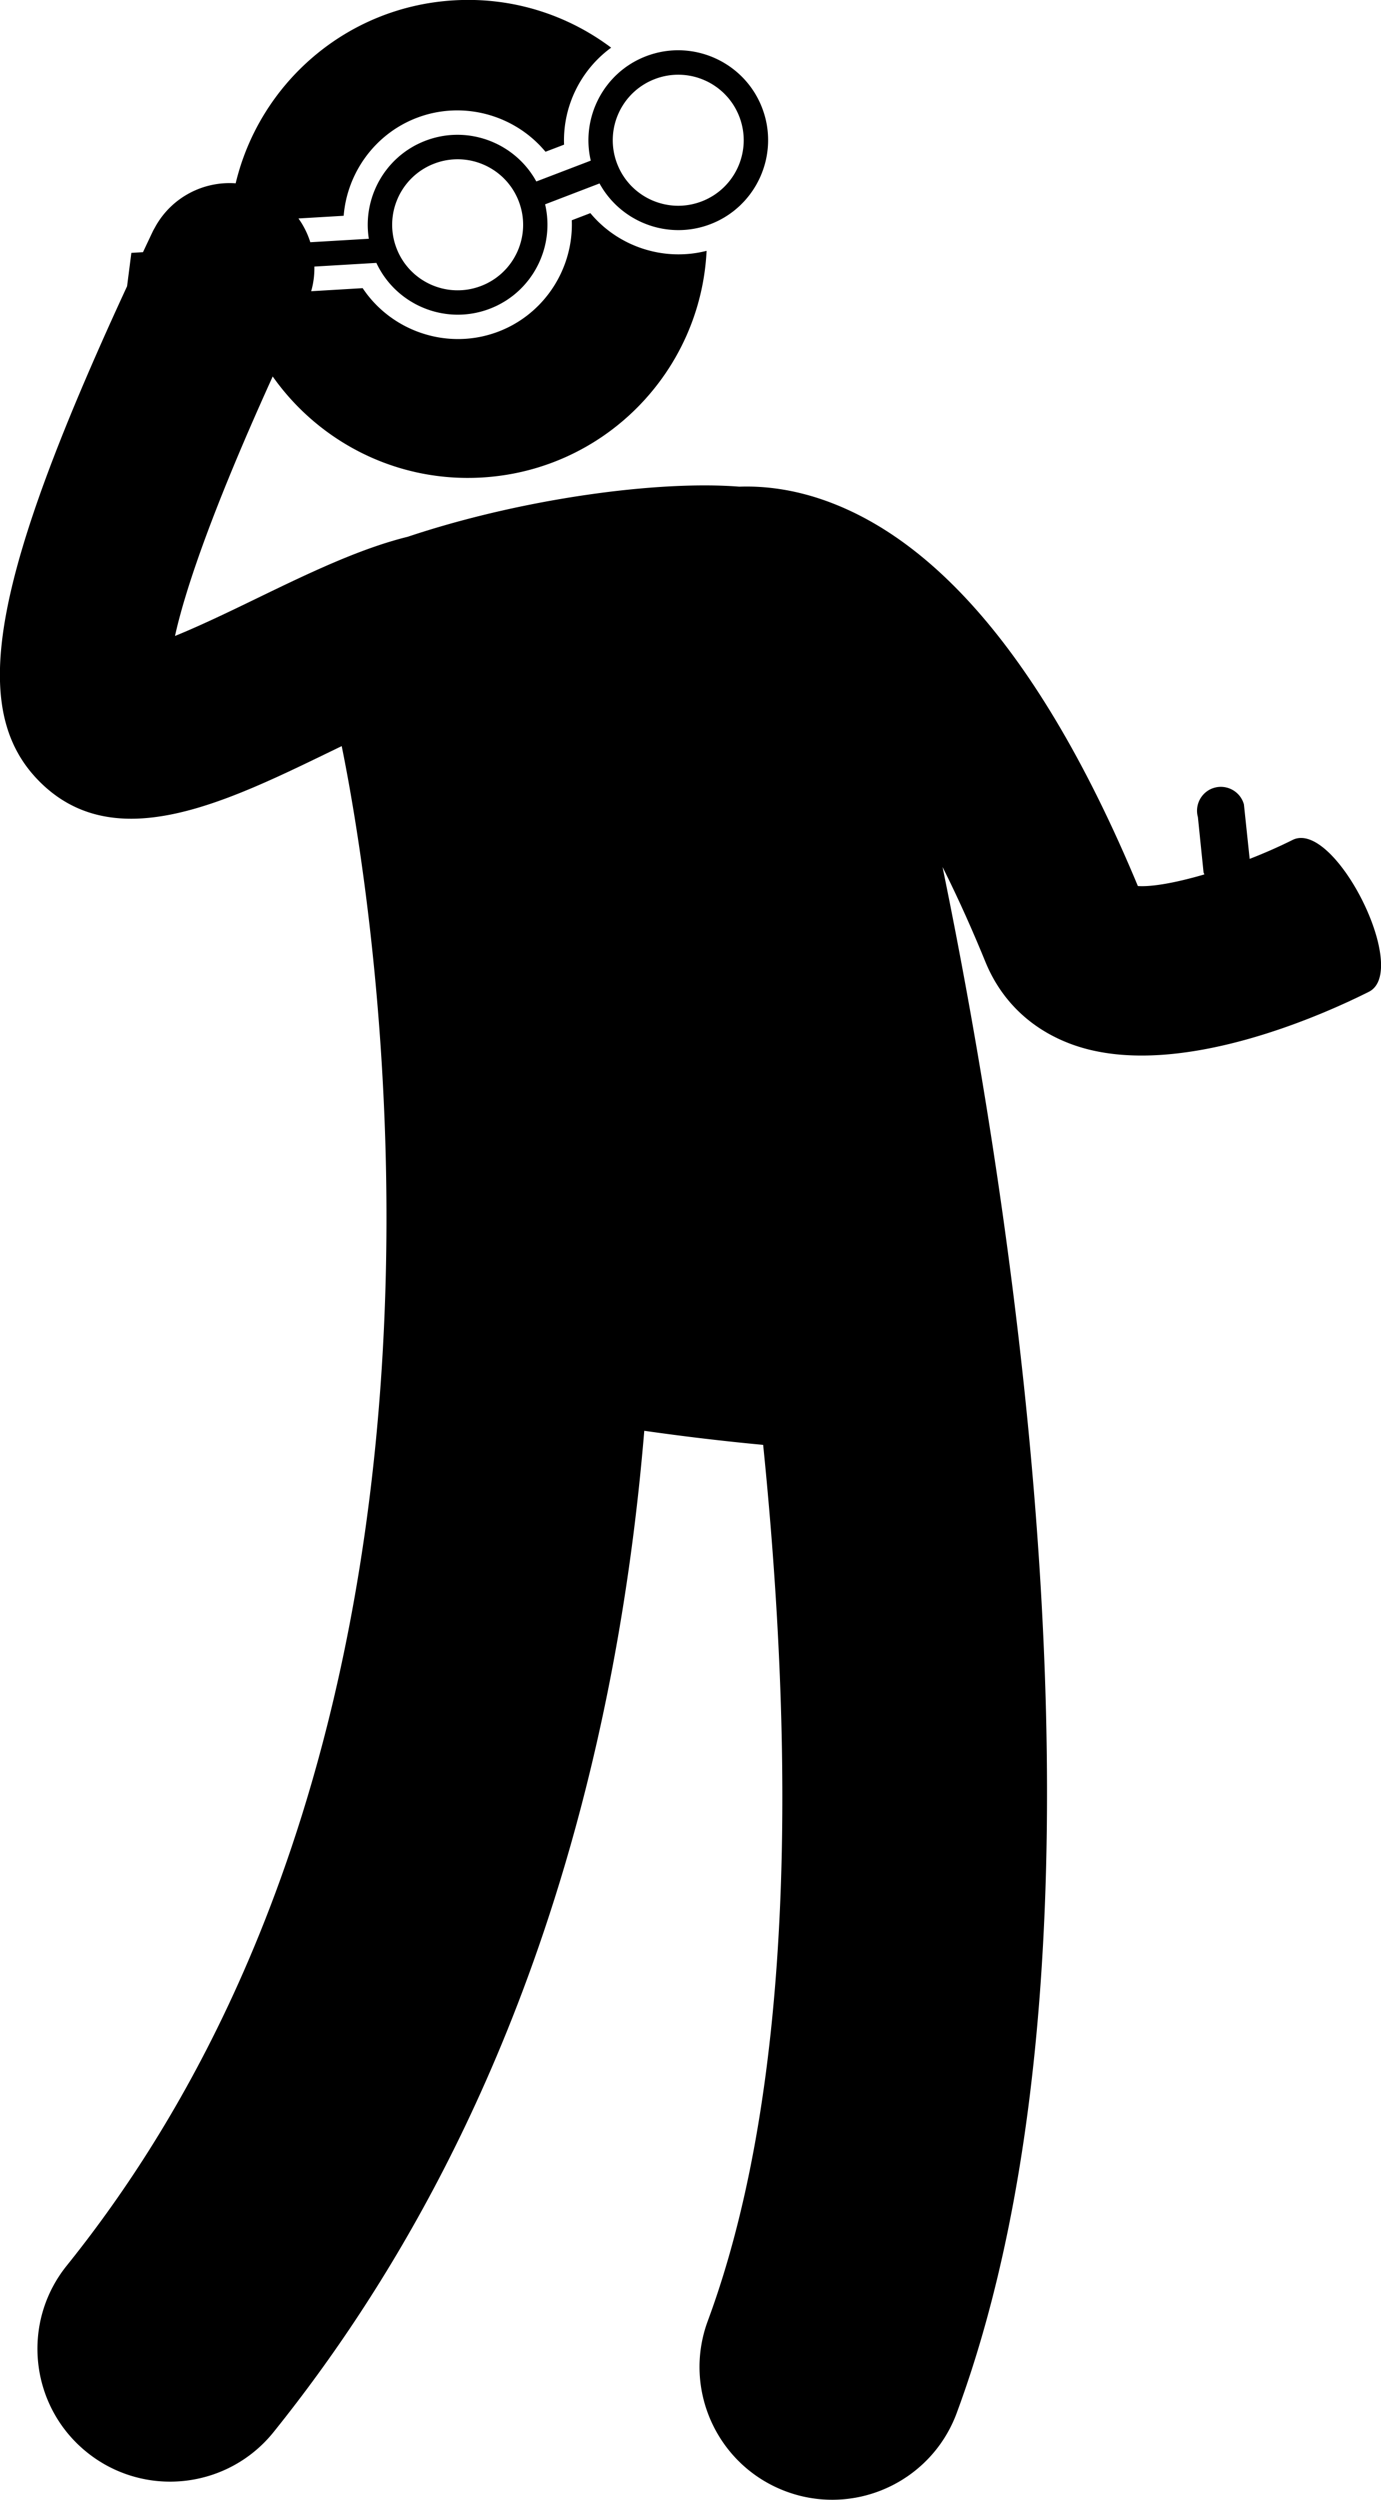 <svg xmlns="http://www.w3.org/2000/svg" xml:space="preserve" viewBox="0 0 359.85 651" shape-rendering="geometricPrecision" text-rendering="geometricPrecision" image-rendering="optimizeQuality" fill-rule="evenodd" clip-rule="evenodd"><path d="m153.82 55.51-4.83 1.85c.48 12.51-7.05 24.37-19.08 28.98-13.1 5.02-27.83.07-35.41-11.3l-13.42.8c.61-2.12.88-4.29.84-6.42l16.15-.96c5.15 11.01 18.04 16.36 29.56 11.94 11.05-4.23 17.03-15.98 14.41-27.19l14.18-5.44c5.54 10.1 17.84 14.84 28.89 10.61 12.06-4.62 18.11-18.19 13.49-30.25-4.62-12.06-18.19-18.11-30.25-13.49-11.05 4.23-17.03 15.98-14.41 27.19l-14.19 5.43c-5.54-10.1-17.84-14.84-28.89-10.61-10.51 4.02-16.45 14.84-14.75 25.53l-15.25.9c-.7-2.2-1.73-4.3-3.09-6.19l11.78-.7c.91-11.22 8.18-21.34 19.03-25.49 12.03-4.61 25.56-.81 33.56 8.82l4.84-1.85c-.38-9.94 4.3-19.45 12.27-25.26C147.9 3.9 133.59-.81 118.31.09c-28.07 1.64-50.69 21.64-56.9 47.65-8.41-.61-16.71 3.64-20.97 11.37-.21.39-.44.76-.63 1.16-.87 1.83-1.71 3.61-2.55 5.4l-3.03.18-1.12 8.7c-2.64 5.71-5.13 11.19-7.44 16.44-29.01 65.72-32.51 95.52-15.24 112.67 6.92 6.87 14.98 9.55 23.74 9.55 15.87 0 34.01-8.8 51.77-17.41 1.02-.49 2.06-1 3.1-1.5 8.04 39.48 44.2 251.65-71.65 395.71-11.97 14.88-9.61 36.65 5.28 48.62a34.469 34.469 0 0 0 21.65 7.63c10.11 0 20.14-4.42 26.97-12.91 64.98-80.8 89.64-177.05 96.59-260.75a646.33 646.33 0 0 0 30.98 3.67c7.94 78.42 8.6 165.94-14.42 228.11-6.64 17.91 2.5 37.8 20.41 44.44 3.96 1.47 8.02 2.16 12.01 2.16 14.05 0 27.26-8.63 32.43-22.58 45-121.5 14.95-311.92-3.69-402.62 3.66 7.28 7.39 15.46 11.16 24.68 4.12 10.09 11.81 17.49 22.22 21.39 14.78 5.54 33.25 2.66 48.82-2.02 12.86-3.86 23.73-8.96 28.89-11.55 10.92-5.49-8.96-45.02-19.89-39.54-3.56 1.78-7.35 3.44-11.17 4.93l-1.5-14.2c-.91-3.3-4.36-5.25-7.66-4.34-3.3.91-5.25 4.36-4.33 7.66l1.48 14.46.22.46c-7.2 2.11-13.56 3.29-17.34 3.03-22.43-53.83-48.84-87.22-78.53-99.26-9.86-4-18.51-4.98-25.34-4.74-20.85-1.66-56.24 2.97-86.4 13.05-12.62 3.1-26.3 9.73-39.59 16.17-5.9 2.86-14.17 6.87-21.04 9.66 2.37-10.76 8.81-30.91 25.46-67.58 11.99 17 32.23 27.62 54.53 26.31 32.05-1.88 57-27.68 58.53-59.03-11.15 2.85-23.02-1.06-30.3-9.83zm16.81-34.92c8.8-3.37 18.66 1.03 22.03 9.83 3.37 8.8-1.03 18.66-9.83 22.03-8.8 3.37-18.66-1.03-22.03-9.83-3.37-8.8 1.03-18.66 9.83-22.03zm-57.48 22.02c8.8-3.37 18.66 1.03 22.03 9.83 3.37 8.8-1.03 18.66-9.83 22.03-8.8 3.37-18.66-1.03-22.03-9.83-3.37-8.8 1.03-18.66 9.83-22.03z" fill="currentColor"/></svg>
